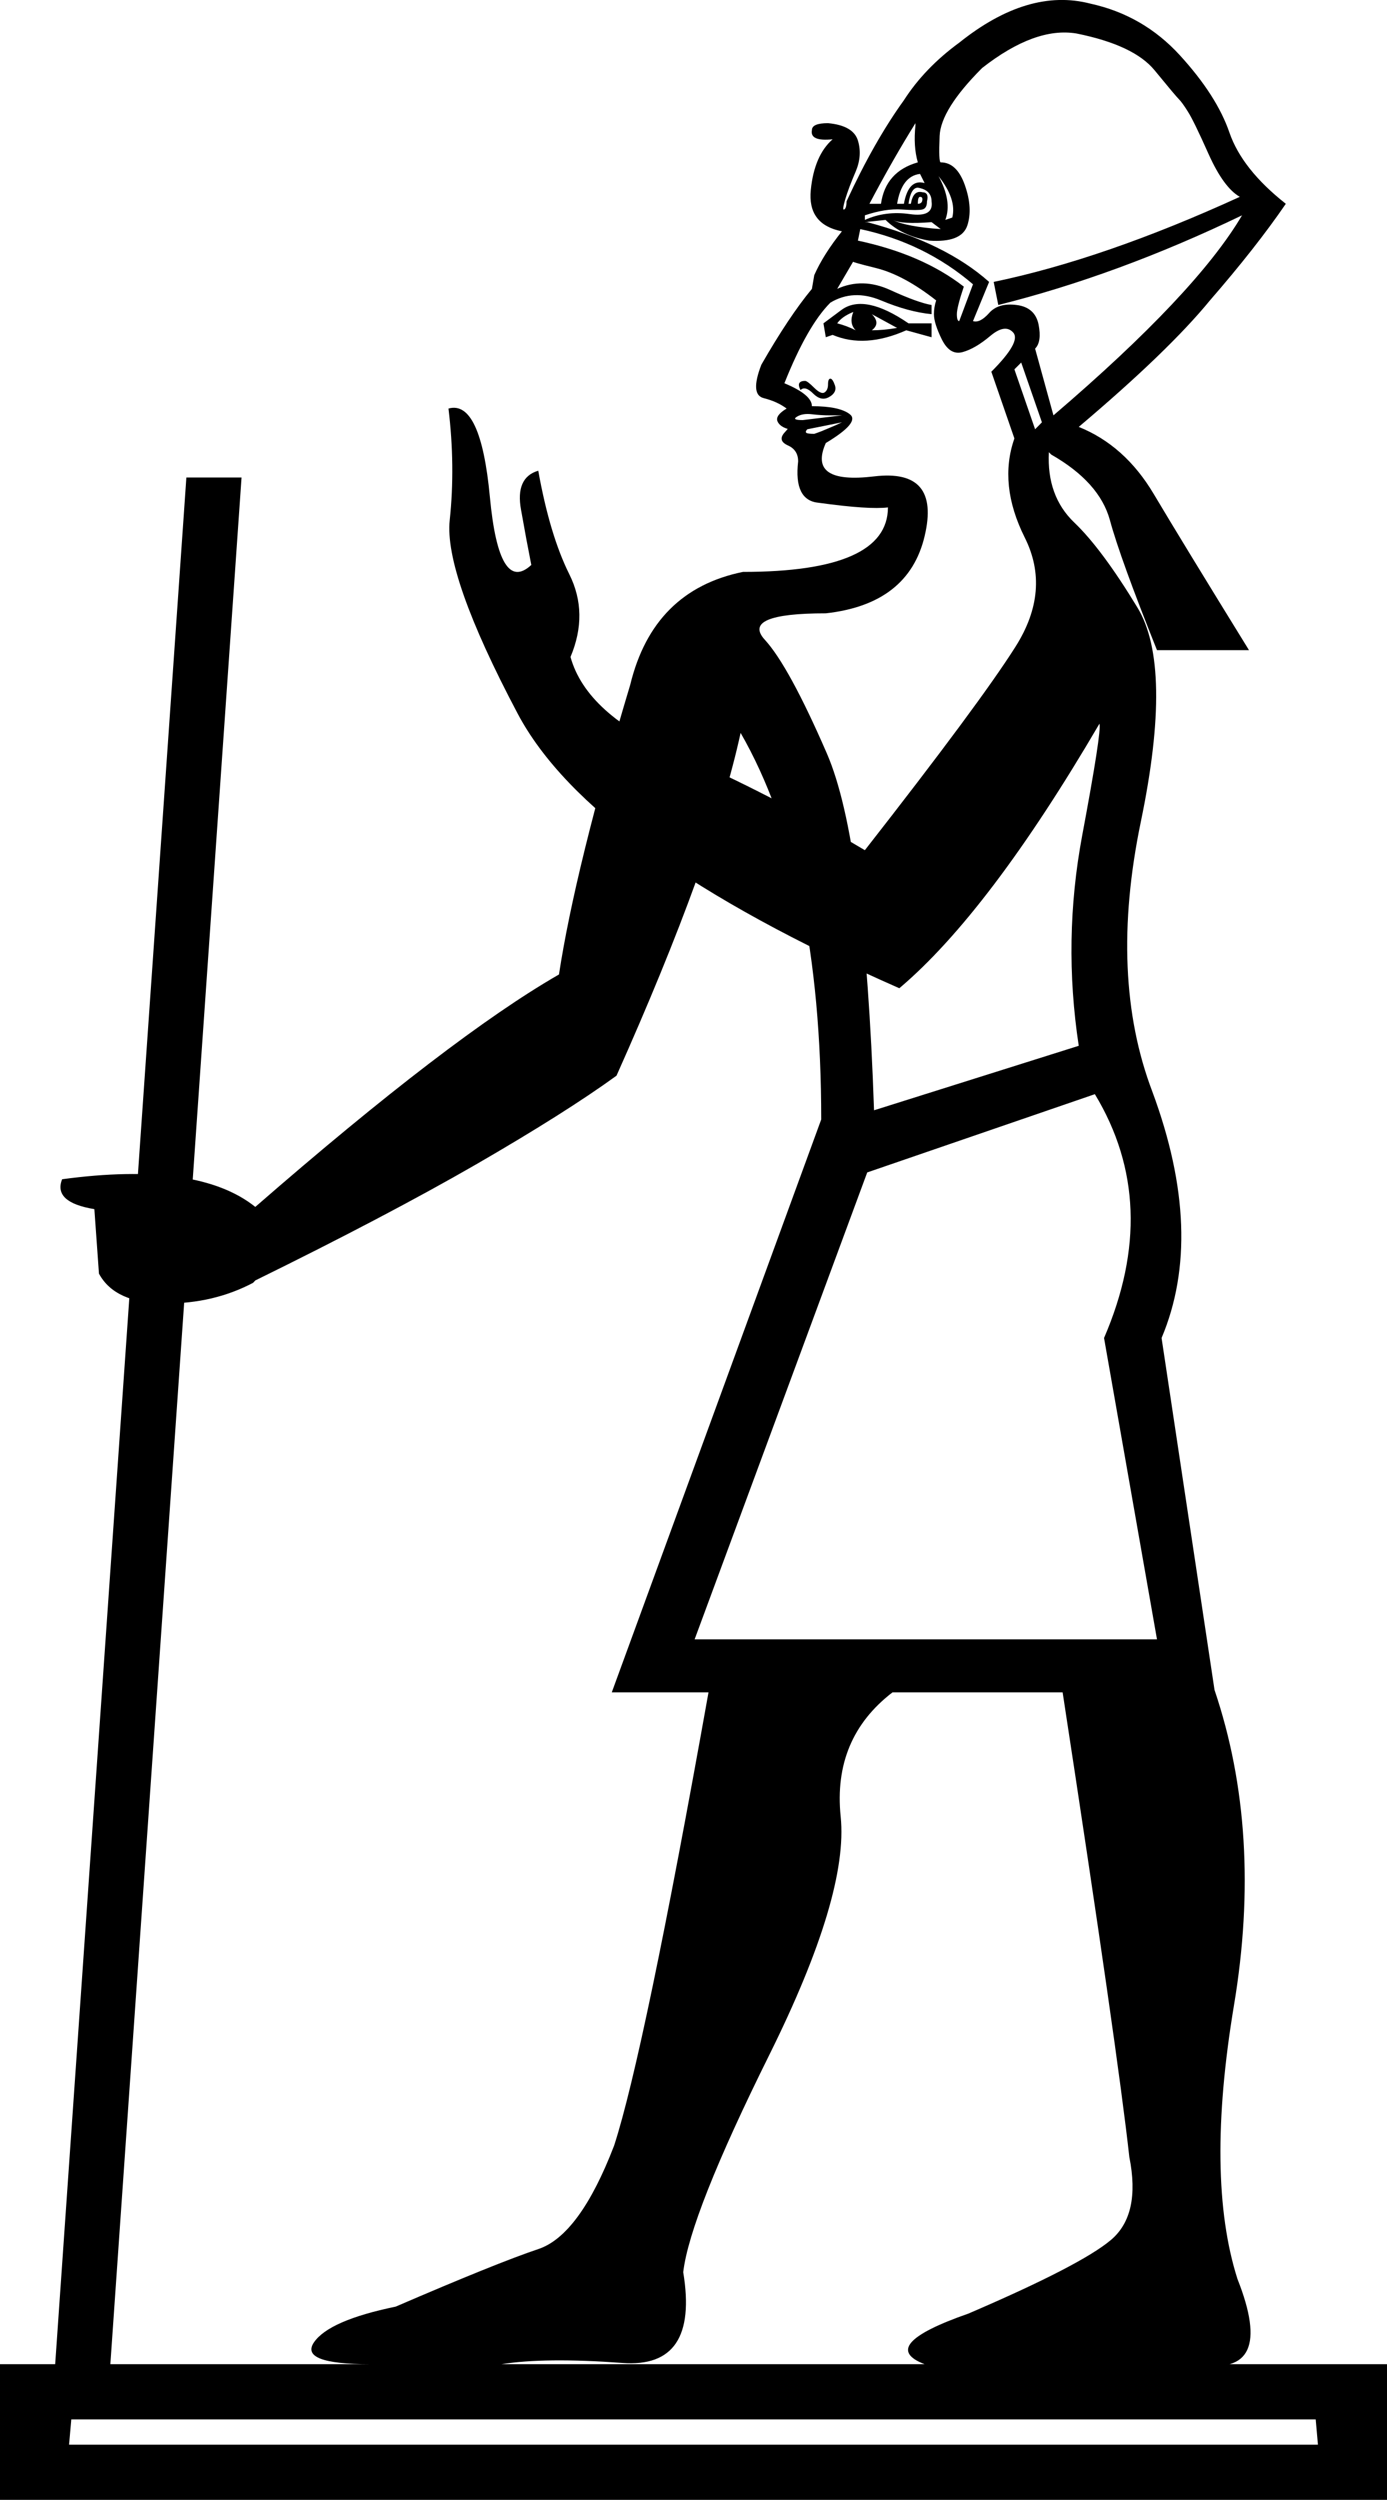 <?xml version='1.0' encoding ='UTF-8' standalone='yes'?>
<svg width='9.98' height='17.983' xmlns='http://www.w3.org/2000/svg' xmlns:xlink='http://www.w3.org/1999/xlink' xmlns:inkscape='http://www.inkscape.org/namespaces/inkscape'>
<path style='fill:#000000; stroke:none' d=' M 5.942 2.426  L 5.925 2.326  L 6.058 2.227  Q 6.223 2.111 6.537 2.326  L 6.703 2.326  L 6.703 2.426  L 6.521 2.376  Q 6.223 2.508 5.991 2.409  L 5.942 2.426  Z  M 6.024 2.326  Q 6.091 2.343 6.157 2.376  Q 6.107 2.326 6.14 2.244  Q 6.058 2.277 6.024 2.326  Z  M 6.273 2.376  Q 6.355 2.376 6.455 2.359  L 6.273 2.26  Q 6.339 2.326 6.273 2.376  Z  M 5.76 2.806  Q 5.743 2.773 5.751 2.757  Q 5.76 2.74 5.793 2.74  Q 5.809 2.74 5.859 2.79  Q 5.909 2.839 5.933 2.823  Q 5.958 2.806 5.958 2.765  Q 5.958 2.724 5.975 2.724  Q 5.991 2.724 6.008 2.773  Q 6.024 2.823 5.966 2.856  Q 5.909 2.889 5.851 2.831  Q 5.793 2.773 5.76 2.806  Z  M 6.058 3.038  L 5.809 3.088  Q 5.793 3.104 5.801 3.113  Q 5.809 3.121 5.859 3.121  Q 5.909 3.104 5.966 3.079  Q 6.024 3.055 6.058 3.038  Z  M 6.058 2.988  Q 6.058 2.988 5.975 2.988  Q 5.909 2.988 5.842 2.98  Q 5.776 2.972 5.735 2.997  Q 5.693 3.022 5.776 3.022  L 6.058 2.988  Z  M 6.587 0.886  Q 6.422 1.151 6.256 1.466  L 6.339 1.466  Q 6.372 1.234 6.604 1.168  Q 6.571 1.052 6.587 0.903  L 6.587 0.886  Z  M 6.455 1.466  L 6.504 1.466  Q 6.537 1.284 6.653 1.317  L 6.62 1.251  Q 6.488 1.267 6.455 1.466  Z  M 6.753 1.267  Q 6.852 1.449 6.802 1.582  L 6.852 1.565  Q 6.885 1.433 6.753 1.267  Z  M 6.537 1.466  L 6.554 1.466  Q 6.571 1.366 6.637 1.383  Q 6.686 1.383 6.67 1.449  Q 6.67 1.499 6.637 1.507  Q 6.604 1.515 6.488 1.507  Q 6.372 1.499 6.223 1.549  L 6.223 1.582  Q 6.372 1.515 6.546 1.54  Q 6.72 1.565 6.703 1.449  Q 6.703 1.366 6.604 1.35  Q 6.554 1.35 6.537 1.466  Z  M 6.604 1.466  Q 6.637 1.466 6.637 1.433  Q 6.637 1.416 6.62 1.416  Q 6.604 1.416 6.604 1.466  Z  M 6.537 1.582  L 6.537 1.582  L 6.554 1.582  L 6.537 1.582  Z  M 6.422 1.565  L 6.422 1.582  Q 6.521 1.631 6.769 1.648  L 6.703 1.598  Q 6.488 1.615 6.422 1.582  L 6.422 1.565  Z  M 6.372 1.582  L 6.223 1.598  L 6.24 1.598  Q 6.802 1.747 7.117 2.028  L 7.001 2.31  Q 7.051 2.326 7.117 2.252  Q 7.183 2.177 7.315 2.194  Q 7.448 2.211 7.473 2.335  Q 7.497 2.459 7.448 2.508  L 7.58 2.988  Q 8.606 2.111 8.937 1.549  Q 8.044 1.979 7.183 2.194  L 7.15 2.028  Q 7.944 1.863 8.921 1.416  Q 8.805 1.35 8.697 1.11  Q 8.59 0.87 8.548 0.804  Q 8.507 0.738 8.482 0.713  Q 8.457 0.688 8.308 0.506  Q 8.159 0.324 7.746 0.241  Q 7.448 0.191 7.067 0.489  Q 6.769 0.787 6.761 0.978  Q 6.753 1.168 6.769 1.168  Q 6.885 1.168 6.943 1.333  Q 7.001 1.499 6.96 1.623  Q 6.918 1.747 6.686 1.731  Q 6.488 1.697 6.372 1.582  Z  M 6.173 1.731  Q 6.637 1.83 6.935 2.062  Q 6.885 2.211 6.885 2.26  Q 6.885 2.31 6.902 2.31  L 7.001 2.045  Q 6.653 1.747 6.19 1.648  L 6.173 1.731  Z  M 7.348 2.608  L 7.299 2.657  L 7.448 3.088  L 7.497 3.038  L 7.348 2.608  Z  M 4.998 11.793  L 8.325 11.793  L 7.944 9.625  Q 8.358 8.665 7.878 7.871  L 6.24 8.434  L 4.998 11.793  Z  M 1.738 3.435  L 0.794 17.007  L 0.397 17.007  L 1.341 3.435  L 1.738 3.435  Z  M 9.98 17.007  L 9.98 17.983  L 0 17.983  L 0 17.007  L 2.665 17.007  Q 2.152 17.007 2.259 16.85  Q 2.367 16.692 2.847 16.593  Q 3.575 16.279 3.873 16.179  Q 4.171 16.08 4.419 15.434  Q 4.634 14.772 5.098 12.174  L 4.402 12.174  L 5.909 8.053  Q 5.909 6.282 5.329 5.272  Q 5.131 6.183 4.436 7.738  Q 4.071 8.003 3.426 8.376  Q 2.78 8.748 1.837 9.211  L 1.821 9.228  Q 1.539 9.377 1.192 9.377  Q 0.828 9.377 0.712 9.162  L 0.679 8.698  Q 0.381 8.649 0.447 8.483  Q 1.423 8.351 1.837 8.682  L 1.837 8.682  Q 3.244 7.457 4.022 7.01  Q 4.138 6.249 4.535 4.925  Q 4.7 4.246 5.346 4.114  Q 6.389 4.114 6.389 3.65  Q 6.256 3.667 5.892 3.617  Q 5.71 3.601 5.743 3.319  Q 5.743 3.237 5.669 3.204  Q 5.594 3.17 5.644 3.113  Q 5.693 3.055 5.677 3.088  Q 5.611 3.071 5.594 3.03  Q 5.578 2.988 5.66 2.939  Q 5.594 2.889 5.495 2.864  Q 5.395 2.839 5.478 2.624  Q 5.677 2.277 5.842 2.078  L 5.859 1.979  Q 5.925 1.83 6.058 1.664  Q 5.809 1.615 5.834 1.366  Q 5.859 1.118 5.991 1.002  Q 5.826 1.019 5.842 0.936  Q 5.842 0.886 5.958 0.886  Q 6.14 0.903 6.173 1.011  Q 6.206 1.118 6.157 1.234  Q 6.107 1.35 6.082 1.433  Q 6.058 1.515 6.074 1.507  Q 6.091 1.499 6.091 1.449  Q 6.289 1.019 6.504 0.721  Q 6.653 0.489 6.902 0.307  Q 7.398 -0.09 7.845 0.026  Q 8.226 0.109 8.49 0.398  Q 8.755 0.688 8.846 0.953  Q 8.937 1.218 9.252 1.466  Q 9.037 1.78 8.706 2.161  Q 8.408 2.525 7.762 3.071  Q 8.093 3.204 8.3 3.551  Q 8.507 3.899 8.987 4.677  L 8.325 4.677  Q 8.06 4.015 7.986 3.741  Q 7.911 3.468 7.564 3.27  L 7.547 3.253  Q 7.531 3.568 7.729 3.758  Q 7.928 3.948 8.184 4.37  Q 8.441 4.792 8.209 5.91  Q 7.977 7.027 8.292 7.854  Q 8.672 8.88 8.358 9.625  L 8.739 12.157  L 8.739 12.157  Q 9.086 13.184 8.879 14.425  Q 8.672 15.666 8.904 16.394  Q 9.186 17.106 8.623 17.007  L 9.98 17.007  Z  M 6.653 17.007  Q 6.306 16.874 6.968 16.643  Q 7.779 16.295 7.994 16.113  Q 8.209 15.931 8.126 15.517  Q 8.044 14.772 7.646 12.174  L 6.422 12.174  Q 5.991 12.505 6.049 13.068  Q 6.107 13.63 5.536 14.781  Q 4.965 15.931 4.916 16.345  Q 5.031 17.04 4.477 16.998  Q 3.922 16.957 3.608 17.007  L 6.653 17.007  Z  M 0.513 17.404  L 0.497 17.586  L 9.483 17.586  L 9.467 17.404  L 0.513 17.404  Z  M 7.911 5.206  Q 7.117 6.563 6.471 7.109  Q 4.253 6.133 3.724 5.132  Q 3.194 4.13 3.236 3.741  Q 3.277 3.353 3.227 2.939  Q 3.459 2.873 3.525 3.576  Q 3.591 4.279 3.823 4.064  Q 3.79 3.899 3.749 3.667  Q 3.707 3.435 3.873 3.386  Q 3.956 3.849 4.096 4.13  Q 4.237 4.412 4.105 4.726  Q 4.22 5.14 4.874 5.421  Q 5.528 5.703 6.223 6.116  Q 7.051 5.057 7.307 4.652  Q 7.564 4.246 7.373 3.866  Q 7.183 3.485 7.299 3.154  L 7.133 2.674  Q 7.348 2.459 7.291 2.393  Q 7.233 2.326 7.125 2.417  Q 7.017 2.508 6.926 2.533  Q 6.835 2.558 6.777 2.442  Q 6.72 2.326 6.72 2.26  Q 6.72 2.211 6.736 2.161  Q 6.504 1.979 6.306 1.929  Q 6.107 1.88 6.14 1.88  L 6.024 2.078  Q 6.206 1.995 6.405 2.086  Q 6.604 2.177 6.703 2.194  L 6.703 2.26  Q 6.537 2.244 6.339 2.161  Q 6.14 2.078 5.975 2.177  Q 5.809 2.343 5.644 2.757  Q 5.842 2.839 5.842 2.922  Q 6.041 2.922 6.115 2.98  Q 6.19 3.038 5.942 3.187  Q 5.809 3.485 6.289 3.427  Q 6.769 3.369 6.653 3.857  Q 6.537 4.346 5.942 4.412  Q 5.329 4.412 5.503 4.602  Q 5.677 4.792 5.95 5.421  Q 6.223 6.05 6.289 7.987  L 7.762 7.523  Q 7.646 6.762 7.787 6.009  Q 7.928 5.256 7.911 5.206  Z '/></svg>

